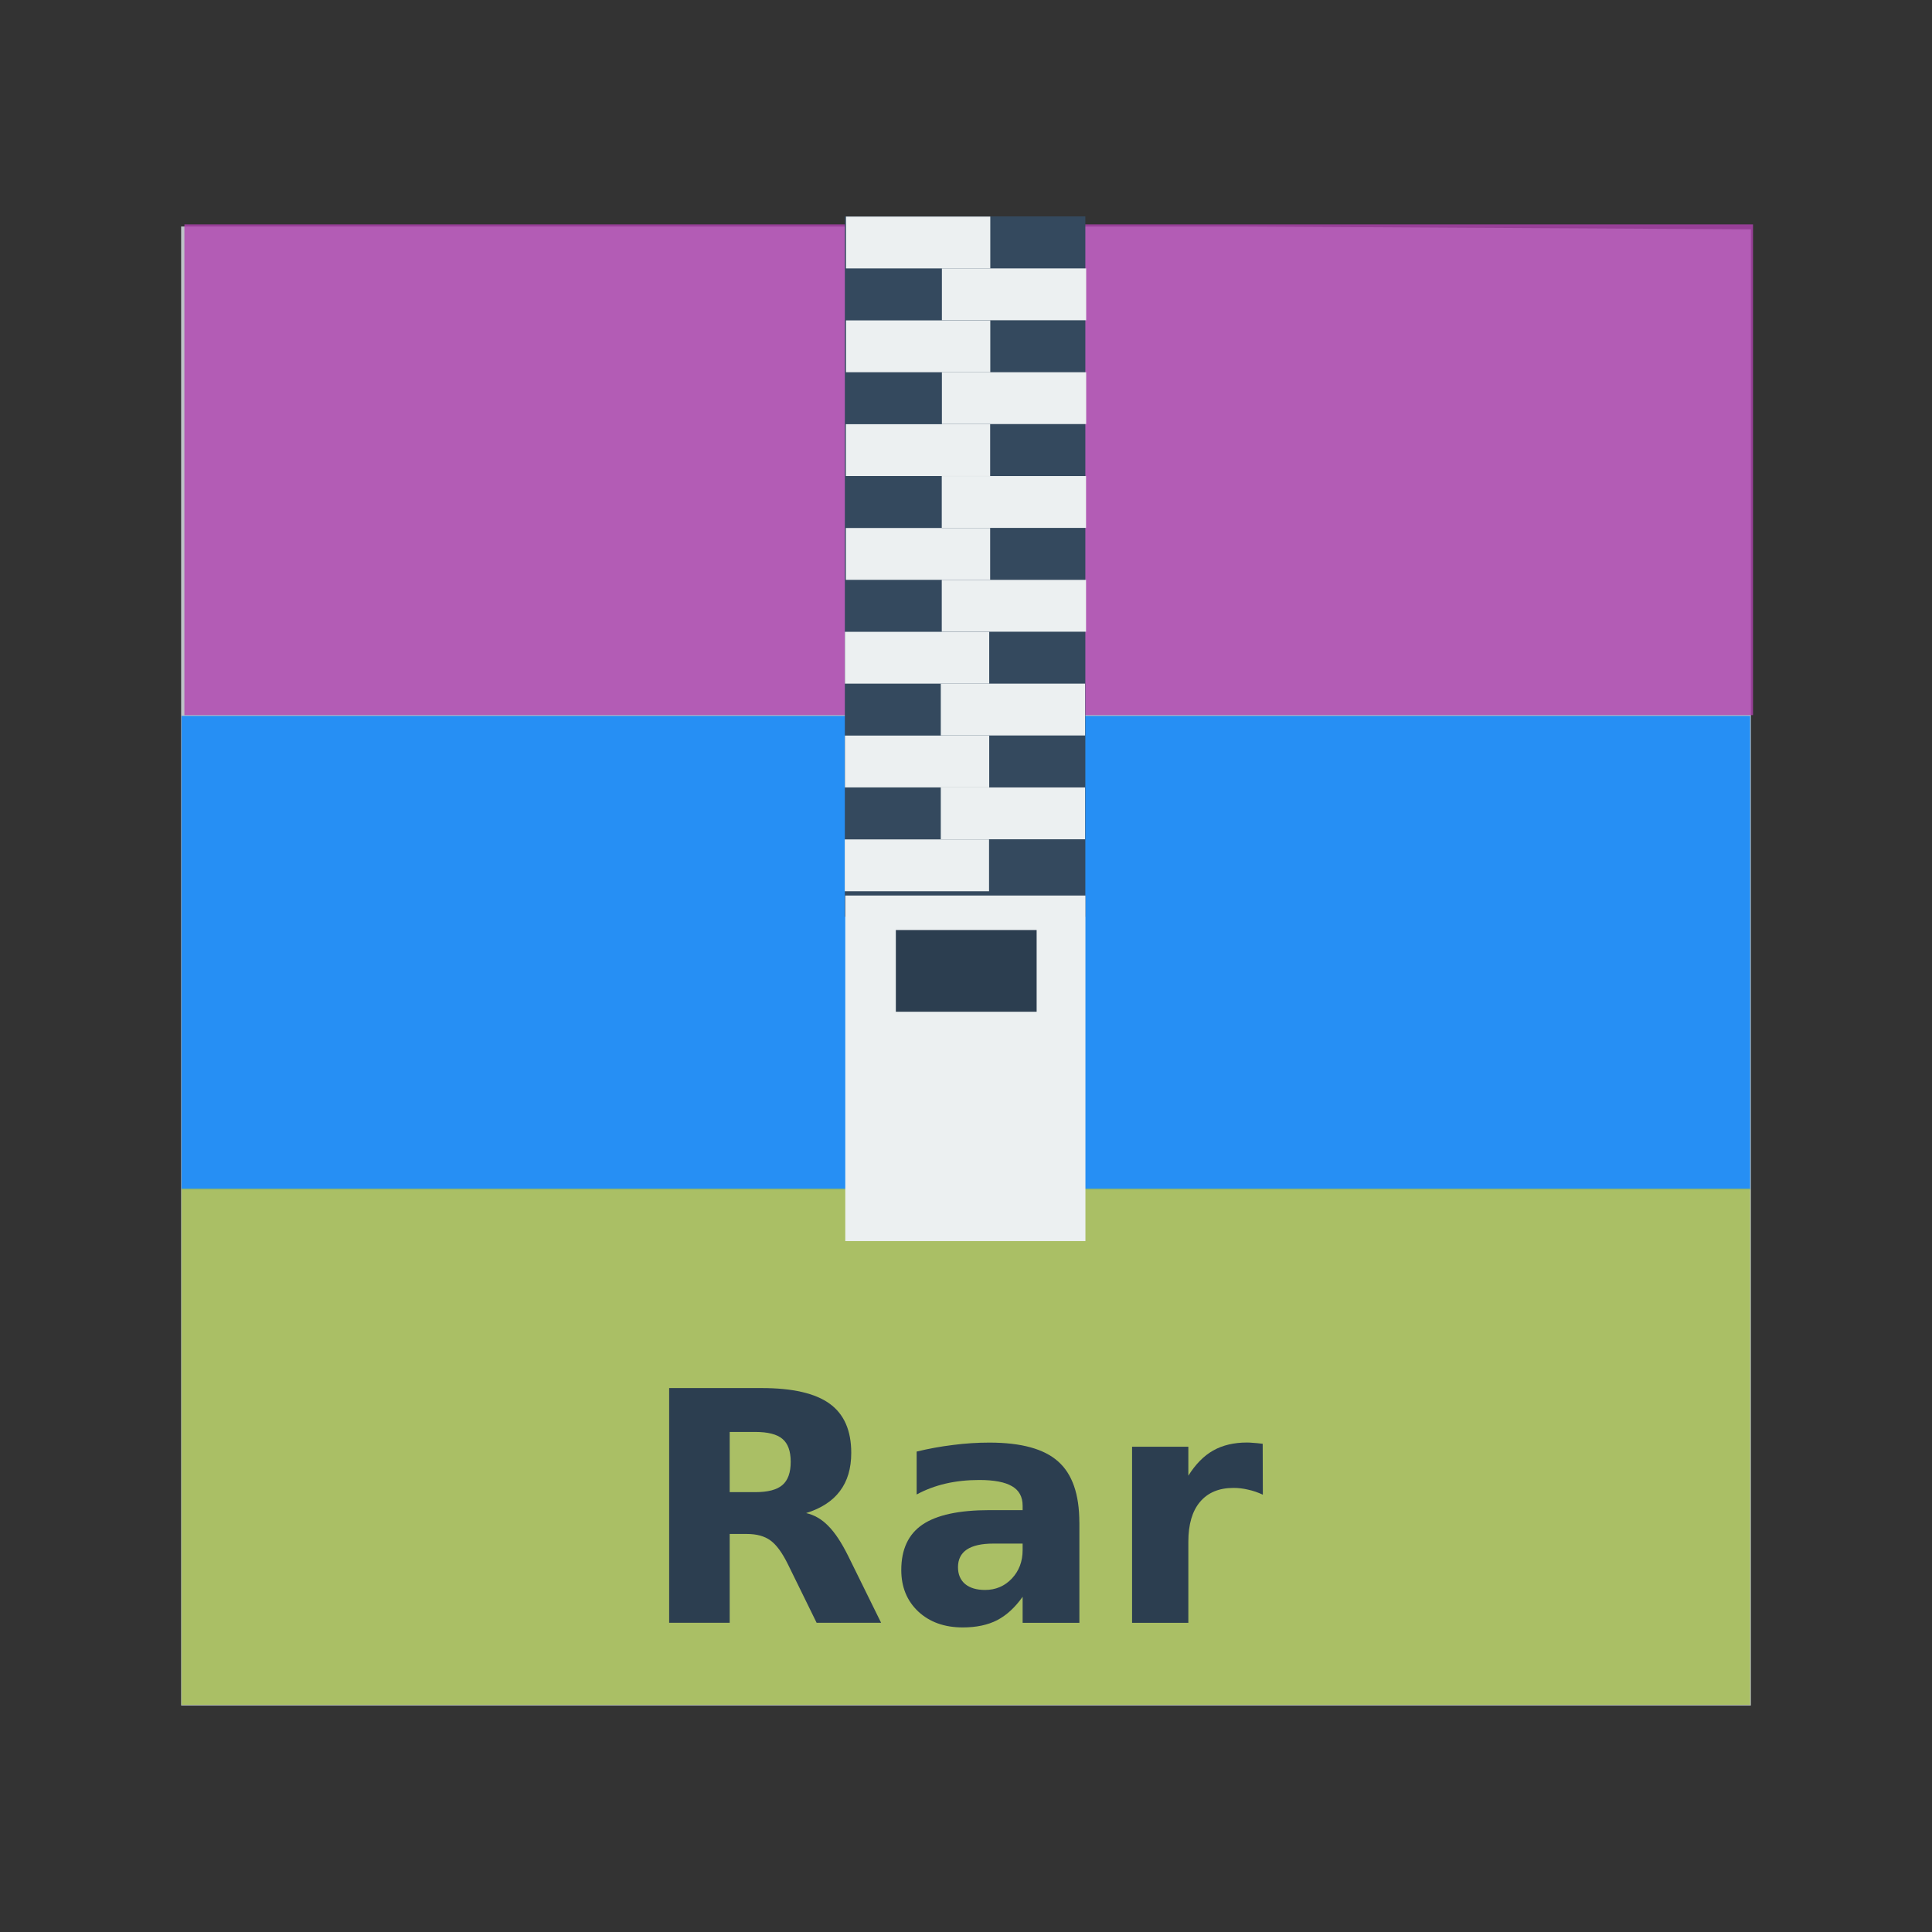 <svg width="48" version="1.1" xmlns="http://www.w3.org/2000/svg" height="48">
<rect width="100%" height="100%" fill="#333333" stroke="none"/>
<path style="fill:#bdc3c7" id="rect4090" d="m 4.5,5.627 0,36.746 39,0 0,-36.675 -12.618,-.07 z "/>
<g style="stroke:none;color:#000" id="g5">
<g style="stroke-width:1.191" id="g7">
<rect width="38.972" x="4.51" y="17.786" height="11.769" style="opacity:.8;fill:#0082ff" id="rect3008"/>
<rect width="38.972" x="4.51" y="29.531" height="12.826" style="opacity:.8;fill:#a5be4d" id="rect3010"/>
</g>
<g style="fill:#2c3e50">
<path id="path4168" d="m 18.762,37.072 q 0.473,0 0.676,-0.176 0.207,-0.176 0.207,-0.578 0,-0.398 -0.207,-0.57 -0.203,-0.172 -0.676,-0.172 h -0.633 v 1.496 h 0.633 z  m -.633,1.039 0,2.207 -1.504,0 0,-5.832 2.297,0 q 1.152,0 1.688,0.387 0.539,0.387 0.539,1.223 0,0.578 -0.281,0.949 -0.277,0.371 -0.84,0.547 0.309,0.07 0.551,0.32 0.246,0.246 0.496,0.75 l .816,1.656 h -1.602 l -.711,-1.449 q -0.215,-0.438 -0.438,-0.598 -0.219,-0.16 -0.586,-0.16 h -0.426 z "/>
<path id="path4170" d="m 24.68,38.35 q -0.438,0 -0.66,0.148 -0.219,0.148 -0.219,0.438 0,0.266 0.176,0.418 0.18,0.148 0.496,0.148 0.395,0 0.664,-0.281 0.27,-0.285 0.27,-0.711 v -0.16 h -0.727 z  m 2.137,-.527 0,2.496 -1.41,0 0,-.648 q -0.281,0.398 -0.633,0.582 -0.352,0.18 -0.855,0.18 -0.68,0 -1.105,-0.395 -0.422,-0.398 -0.422,-1.031 0,-0.77 0.527,-1.129 0.531,-0.359 1.664,-0.359 h 0.824 v -0.109 q 0,-0.332 -0.262,-0.484 -0.262,-0.156 -0.816,-0.156 -0.449,0 -0.836,0.09 -0.387,0.09 -0.719,0.27 v -1.066 q 0.449,-0.109 0.902,-0.164 0.453,-0.059 0.906,-0.059 1.184,0 1.707,0.469 0.527,0.465 0.527,1.516 z "/>
<path id="path4172" d="m 31.375,37.135 q -0.184,-0.086 -0.367,-0.125 -0.18,-0.043 -0.363,-0.043 -0.539,0 -0.832,0.348 -0.289,0.344 -0.289,0.988 v 2.016 h -1.398 v -4.375 h 1.398 v 0.719 q 0.27,-0.43 0.617,-0.625 0.352,-0.199 0.84,-0.199 0.07,0 0.152,0.008 0.082,0.004 0.238,0.023 l .004,1.266 z "/>
</g>
<rect width="38.972" x="4.581" y="5.575" height="12.192" style="opacity:.8;fill:#b043b0;stroke-width:1.191" id="rect3006"/>
</g>
<g style="stroke:#003bc3;fill-rule:evenodd;stroke-linecap:square;stroke-width:0" id="g3029" transform="matrix(1.101,0,0,0.879,-2.435,0.428)">
<rect width="5.427" x="21.276" y="5.629" height="19.796" style="fill:#34495e;stroke-miterlimit:2.013" id="shape0"/>
<g style="fill:#ecf0f1" id="g16">
<rect width="3.256" x="21.302" y="5.635" height="1.465" style="stroke-miterlimit:2.013" id="shape1"/>
<g style="stroke-miterlimit:2" id="g19">
<rect width="3.256" x="23.466" y="7.1" height="1.465" id="shape2"/>
<rect width="3.256" x="21.302" y="8.569" height="1.465" id="shape3"/>
<rect width="3.256" x="23.466" y="10.034" height="1.465" id="shape4"/>
<rect width="3.256" x="21.299" y="11.503" height="1.465" id="shape5"/>
<rect width="3.256" x="23.463" y="12.969" height="1.465" id="shape6"/>
<rect width="3.256" x="21.299" y="14.437" height="1.465" id="shape7"/>
<rect width="3.256" x="23.463" y="15.903" height="1.465" id="shape8"/>
<rect width="3.256" x="21.278" y="17.371" height="1.465" id="shape9"/>
<rect width="3.256" x="23.441" y="18.836" height="1.465" id="shape10"/>
<rect width="3.256" x="21.278" y="20.304" height="1.465" id="shape11"/>
<rect width="3.256" x="23.441" y="21.77" height="1.465" id="shape12"/>
<rect width="3.256" x="21.274" y="23.239" height="1.465" id="shape13"/>
<rect width="5.419" x="21.286" y="24.825" height="9.767" id="shape17"/>
</g>
</g>
<rect width="3.177" x="22.427" y="25.8" height="2.31" style="fill:#2c3e50;stroke-miterlimit:2" id="shape18"/>
</g>
</svg>
